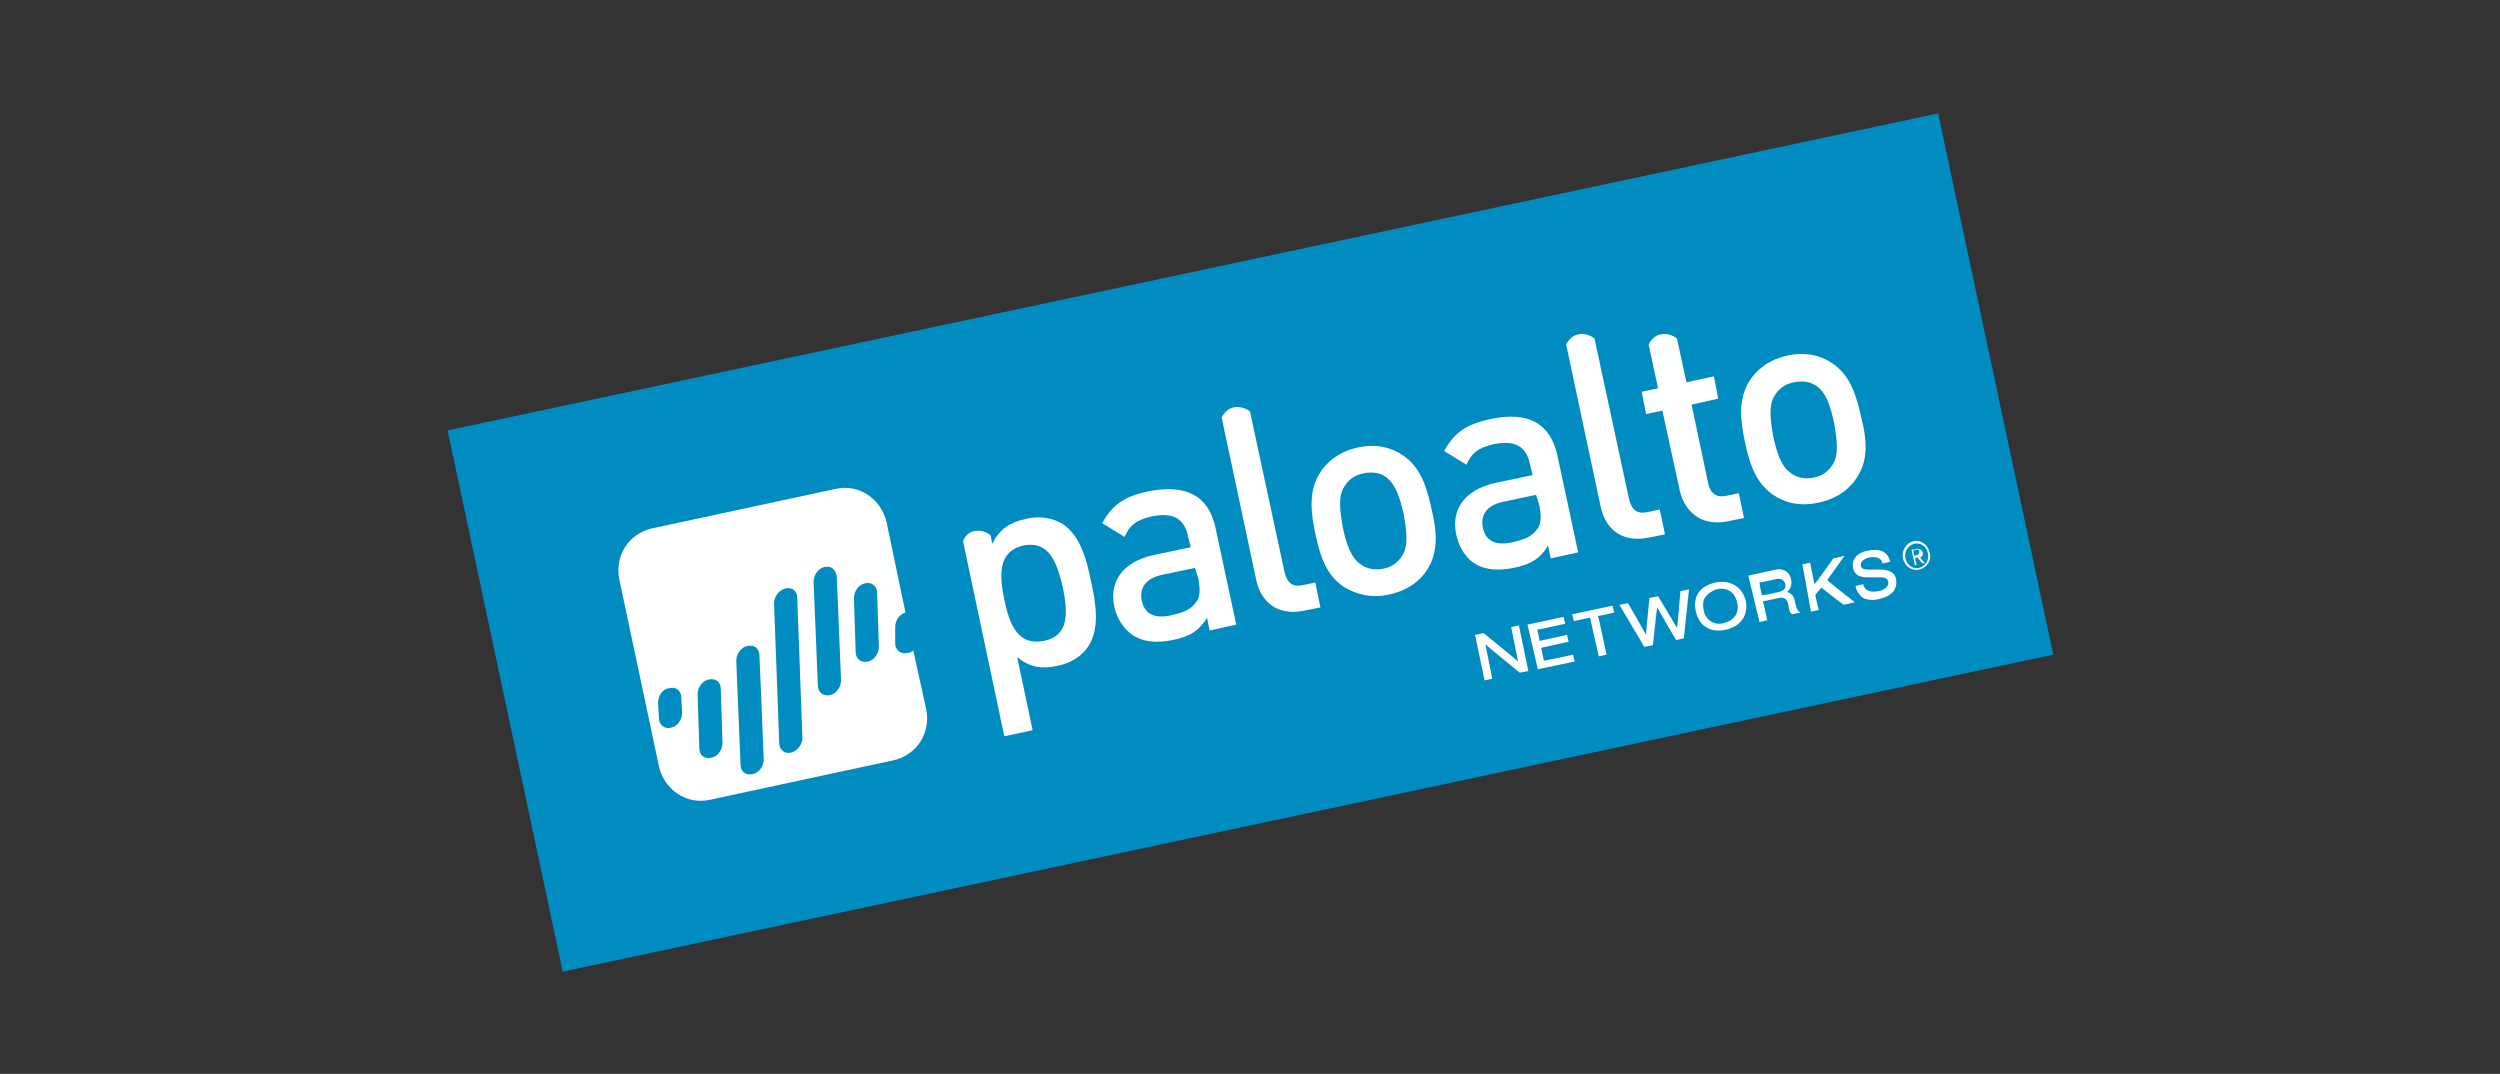 <?xml version="1.0" encoding="utf-8"?>
<!-- Generator: Adobe Illustrator 21.1.0, SVG Export Plug-In . SVG Version: 6.00 Build 0)  -->
<svg version="1.1" id="Layer_1" xmlns="http://www.w3.org/2000/svg" xmlns:xlink="http://www.w3.org/1999/xlink" x="0px" y="0px"
	 viewBox="0 0 291 125" style="enable-background:new 0 0 291 125;" xml:space="preserve">
<rect x="0" y="0" width="291" height="125" fill="#333333" stroke="none"/>
<style type="text/css">
	.st0{fill:#008CC1;}
	.st1{fill:#FFFFFF;}
</style>
<polygon class="st0" points="561.3,313.4 498.9,326.7 494,304 556.5,290.7 556.5,290.7 "/>
<path class="st1" d="M537.5,314.5l0.3-0.1c0,0-0.3-1.3-0.3-1.4c0.1,0.1,1.4,1.2,1.4,1.2l0.4-0.1l-0.4-1.9l-0.3,0.1
	c0,0,0.3,1.3,0.3,1.4c-0.1-0.1-1.4-1.2-1.4-1.2l-0.4,0.1L537.5,314.5z"/>
<path class="st1" d="M539.7,314l1.5-0.3l-0.1-0.3c0,0-1.2,0.2-1.2,0.3l-0.1-0.5l1.2-0.2l-0.1-0.3l-1.2,0.2c0-0.1-0.1-0.4-0.1-0.5
	c0.1,0,1.2-0.3,1.2-0.3l-0.1-0.3l-1.5,0.3L539.7,314z"/>
<path class="st1" d="M541.2,312c0,0,0.6-0.1,0.7-0.1c0,0.1,0.3,1.6,0.3,1.6l0.3-0.1c0,0-0.3-1.6-0.3-1.6c0.1,0,0.7-0.1,0.7-0.1
	l-0.1-0.3l-1.7,0.4L541.2,312z"/>
<path class="st1" d="M544.2,313.1l0.3-0.1c0,0,0.1-1.4,0.2-1.6c0.1,0.1,0.8,1.4,0.8,1.4l0.3-0.1l0.2-2.1l-0.3,0.1
	c0,0-0.1,1.4-0.1,1.5c-0.1-0.1-0.8-1.3-0.8-1.3l-0.4,0.1c0,0-0.1,1.4-0.2,1.5c-0.1-0.1-0.7-1.3-0.7-1.3l-0.4,0.1L544.2,313.1z"/>
<path class="st1" d="M547.2,310.4c-0.3,0.1-0.6,0.2-0.7,0.4c-0.1,0.2-0.2,0.5-0.1,0.8c0.1,0.3,0.2,0.5,0.4,0.7
	c0.2,0.1,0.5,0.2,0.8,0.1c0.8-0.2,0.9-0.8,0.8-1.2C548.3,310.7,547.9,310.2,547.2,310.4 M547,312c-0.1-0.1-0.2-0.3-0.3-0.5l0,0
	c0-0.2,0-0.4,0.1-0.5c0.1-0.2,0.3-0.3,0.5-0.3l0,0c0.4-0.1,0.8,0.1,0.9,0.6c0.1,0.4-0.1,0.8-0.6,0.9
	C547.3,312.1,547.1,312.1,547,312z"/>
<path class="st1" d="M549,312l0.3-0.1c0,0-0.2-0.7-0.2-0.8l0.7-0.1c0.2,0,0.3,0,0.4,0.3l0,0.1c0.1,0.2,0.1,0.3,0.1,0.3l0,0l0.4-0.1
	l-0.1,0c-0.1-0.1-0.1-0.1-0.2-0.5c-0.1-0.2-0.2-0.3-0.3-0.4c0.1-0.1,0.2-0.3,0.2-0.5c-0.1-0.2-0.2-0.5-0.6-0.4l-1.2,0.2L549,312z
	 M549,310.4c0.1,0,0.7-0.2,0.7-0.2c0.2,0,0.3,0,0.3,0.2c0,0.1,0,0.3-0.2,0.3c0,0-0.7,0.1-0.7,0.2C549.1,310.8,549,310.4,549,310.4z"
	/>
<path class="st1" d="M551.2,311.6l0.3-0.1c0,0-0.1-0.6-0.1-0.6c0,0,0.2-0.3,0.2-0.3c0.1,0,0.9,0.7,0.9,0.7l0.5-0.1
	c0,0-1.1-0.9-1.2-0.9c0-0.1,0.7-1,0.7-1l-0.5,0.1c0,0-0.7,1-0.8,1.1l-0.2-0.9l-0.3,0.1L551.2,311.6z"/>
<path class="st1" d="M552.9,309.8c0.1,0.4,0.5,0.4,0.7,0.4l0.4,0c0.2,0,0.3,0,0.4,0.2c0,0.1,0,0.1,0,0.2c-0.1,0.1-0.2,0.2-0.4,0.2
	c-0.2,0-0.6,0.1-0.6-0.3l0,0l-0.3,0.1l0,0c0,0.2,0.1,0.3,0.3,0.4c0.2,0.2,0.5,0.1,0.7,0.1c0.2,0,0.5-0.1,0.6-0.4
	c0.1-0.1,0.1-0.3,0.1-0.5c-0.1-0.4-0.5-0.4-0.7-0.4c0,0-0.5,0-0.5,0c-0.3,0-0.3-0.1-0.3-0.2c0-0.1,0-0.1,0-0.2
	c0.1-0.1,0.2-0.2,0.3-0.2c0.4-0.1,0.5,0.1,0.6,0.2l0,0l0.3-0.1l0,0c-0.1-0.4-0.4-0.5-0.9-0.4C553.1,309.1,552.9,309.4,552.9,309.8"
	/>
<path class="st1" d="M519.8,307.9c-0.4-0.3-1-0.4-1.5-0.2c-0.6,0.1-1.1,0.4-1.4,1l-0.1-0.4c-0.2-0.1-0.4-0.2-0.6-0.2
	c-0.2,0.1-0.4,0.2-0.5,0.4l1.7,8.2l1.2-0.3l-0.6-3c0.5,0.4,1.1,0.5,1.7,0.4c0.6-0.1,1.1-0.4,1.3-0.8c0.5-0.7,0.3-1.8,0.1-2.7
	C520.8,309.4,520.5,308.4,519.8,307.9 M519,312.8c-1.1,0.2-1.4-0.7-1.7-1.7c-0.2-1.1-0.3-2,0.8-2.3c1.1-0.2,1.4,0.7,1.6,1.7
	C520,311.6,520.1,312.6,519,312.8z"/>
<path class="st1" d="M526,312.4l-0.1-0.5c-0.3,0.5-0.7,0.8-1.4,0.9c-0.7,0.2-1.3,0.1-1.7-0.2c-0.4-0.3-0.6-0.7-0.7-1.2
	c-0.2-1,0.3-1.9,1.7-2.2l1.6-0.3l-0.1-0.4c-0.2-0.8-0.6-1-1.5-0.9c-0.6,0.1-0.9,0.4-1.2,0.9l-0.9-0.6c0.4-0.8,0.9-1.1,1.9-1.3
	c1.6-0.3,2.6,0.2,2.9,1.5l0.9,4L526,312.4z M525.4,309.8l-1.4,0.3c-0.7,0.1-1,0.5-0.9,1.1c0.1,0.5,0.5,0.8,1.3,0.6
	c0.5-0.1,0.8-0.2,1-0.6c0.1-0.2,0.2-0.5,0.1-0.9L525.4,309.8z"/>
<path class="st1" d="M529.9,310.5c-0.5,0.1-0.7-0.1-0.8-0.6l-1.4-6.7c-0.2-0.2-0.4-0.2-0.7-0.2c-0.2,0.1-0.4,0.2-0.5,0.4l1.4,6.8
	c0.2,0.9,0.8,1.6,2,1.3l0.7-0.2l-0.2-1L529.9,310.5z"/>
<path class="st1" d="M535.1,309.8c-0.3,0.5-0.8,0.9-1.6,1.1c-0.8,0.2-1.4,0-1.9-0.3c-0.7-0.5-1-1.2-1.2-2.2c-0.2-1-0.2-1.8,0.2-2.5
	c0.3-0.5,0.8-0.9,1.6-1.1c0.8-0.2,1.4,0,1.9,0.3c0.7,0.5,1,1.2,1.2,2.2C535.5,308.3,535.5,309.1,535.1,309.8 M533.4,306
	c-0.3-0.2-0.6-0.2-0.9-0.2c-0.3,0.1-0.6,0.3-0.8,0.5c-0.3,0.4-0.2,1.1-0.1,1.7c0.1,0.7,0.3,1.3,0.8,1.6c0.3,0.2,0.6,0.2,0.9,0.2
	c0.3-0.1,0.6-0.3,0.8-0.5c0.3-0.4,0.2-1.1,0.1-1.7C534,306.9,533.8,306.3,533.4,306z"/>
<path class="st1" d="M544.3,307.4c-0.5,0.1-0.7-0.1-0.8-0.6l-1.4-6.7c-0.2-0.2-0.4-0.2-0.7-0.2c-0.2,0.1-0.4,0.2-0.5,0.4l1.4,6.8
	c0.2,0.9,0.8,1.6,2,1.3l0.7-0.2l-0.2-1L544.3,307.4z"/>
<path class="st1" d="M540.2,309.4l-0.1-0.5c-0.3,0.5-0.7,0.8-1.4,0.9c-0.7,0.2-1.3,0.1-1.7-0.2c-0.4-0.3-0.6-0.7-0.7-1.2
	c-0.2-1,0.3-1.9,1.7-2.2l1.6-0.3l-0.1-0.4c-0.2-0.8-0.6-1-1.5-0.9c-0.6,0.1-0.9,0.4-1.2,0.9l-0.9-0.6c0.4-0.8,0.9-1.1,1.9-1.3
	c1.6-0.3,2.6,0.2,2.9,1.5l0.9,4L540.2,309.4z M539.7,306.7l-1.4,0.3c-0.7,0.1-1,0.5-0.9,1.1c0.1,0.5,0.5,0.8,1.3,0.6
	c0.5-0.1,0.8-0.2,1-0.6c0.1-0.2,0.2-0.5,0.1-0.9L539.7,306.7z"/>
<path class="st1" d="M547.3,302.7l-0.2-0.9L546,302l-0.4-1.8c-0.2-0.2-0.4-0.2-0.7-0.2c-0.2,0.1-0.4,0.2-0.5,0.4l0.4,1.8l-0.7,0.1
	l0.2,0.9l0.7-0.1l0.7,3.3c0.2,0.9,0.9,1.6,2,1.3l0.7-0.1l-0.2-1l-0.5,0.1c-0.4,0.1-0.7-0.1-0.8-0.6l-0.7-3.2L547.3,302.7z"/>
<path class="st1" d="M553.1,306c-0.3,0.5-0.8,0.9-1.6,1.1c-0.8,0.2-1.4,0-1.9-0.3c-0.7-0.5-1-1.2-1.2-2.2c-0.2-1-0.2-1.8,0.2-2.5
	c0.3-0.5,0.8-0.9,1.6-1.1c0.8-0.2,1.4,0,1.9,0.3c0.7,0.5,1,1.2,1.2,2.2C553.5,304.5,553.5,305.3,553.1,306 M551.4,302.1
	c-0.3-0.2-0.6-0.2-0.9-0.2c-0.3,0.1-0.6,0.3-0.8,0.5c-0.3,0.4-0.2,1.1-0.1,1.7c0.1,0.7,0.3,1.3,0.8,1.6c0.3,0.2,0.6,0.2,0.9,0.2
	c0.3-0.1,0.6-0.3,0.8-0.5c0.3-0.4,0.2-1.1,0.1-1.7C552,303,551.8,302.4,551.4,302.1z"/>
<path class="st1" d="M555.7,309.8c-0.3,0.1-0.6-0.1-0.7-0.5c-0.1-0.3,0.1-0.6,0.4-0.7c0.3-0.1,0.6,0.1,0.7,0.5
	C556.2,309.5,556,309.8,555.7,309.8 M555.5,308.8c-0.3,0.1-0.4,0.3-0.4,0.6c0.1,0.3,0.3,0.5,0.6,0.4c0.3-0.1,0.4-0.3,0.4-0.6
	C556,308.9,555.7,308.7,555.5,308.8z M555.8,309.5l-0.2-0.2l-0.1,0l0.1,0.3l-0.1,0l-0.1-0.6l0.2,0c0.1,0,0.2,0,0.2,0.1
	c0,0.1,0,0.2-0.1,0.2l0.2,0.2L555.8,309.5z M555.5,309l-0.1,0l0,0.2l0.1,0c0.1,0,0.1-0.1,0.1-0.1C555.7,309,555.6,309,555.5,309z"/>
<path class="st1" d="M512.8,312.3c0-0.3,0.2-0.5,0.4-0.6l-0.8-3.8c-0.2-1-1.2-1.6-2.1-1.4l-7.7,1.6c-1,0.2-1.6,1.2-1.4,2.1l1.7,7.8
	c0.2,1,1.2,1.6,2.1,1.4l7.7-1.6c1-0.2,1.6-1.2,1.4-2.1l-0.5-2.5c-0.1,0.1-0.2,0.1-0.2,0.1c-0.3,0.1-0.5-0.1-0.5-0.4L512.8,312.3z
	 M503.8,315.2l0,0.6c0,0.3-0.2,0.6-0.5,0.6c-0.3,0.1-0.5-0.1-0.5-0.4l0-0.6c0-0.3,0.2-0.6,0.5-0.6
	C503.6,314.7,503.8,314.9,503.8,315.2z M505.5,314.8l0.1,2.3c0,0.3-0.2,0.6-0.5,0.6c-0.3,0.1-0.5-0.1-0.5-0.4l-0.1-2.3
	c0-0.3,0.2-0.6,0.5-0.6C505.3,314.4,505.5,314.5,505.5,314.8z M507.1,313.4l0.2,4.3c0,0.3-0.2,0.6-0.5,0.6c-0.3,0.1-0.5-0.1-0.5-0.4
	l-0.2-4.3c0-0.3,0.2-0.6,0.5-0.6C506.9,313,507.1,313.2,507.1,313.4z M508.7,311l0.2,5.9c0,0.3-0.2,0.6-0.5,0.6
	c-0.3,0.1-0.5-0.1-0.5-0.4l-0.2-5.9c0-0.3,0.2-0.6,0.5-0.6C508.5,310.6,508.7,310.7,508.7,311z M510.3,310.1l0.2,4.3
	c0,0.3-0.2,0.6-0.5,0.6c-0.3,0.1-0.5-0.1-0.5-0.4l-0.2-4.3c0-0.3,0.2-0.6,0.5-0.6C510.1,309.7,510.3,309.8,510.3,310.1z M512,310.8
	l0.1,2.3c0,0.3-0.2,0.6-0.5,0.6c-0.3,0.1-0.5-0.1-0.5-0.4l-0.1-2.3c0-0.3,0.2-0.6,0.5-0.6C511.8,310.3,512,310.5,512,310.8z"/>
<polygon class="st0" points="239,76.2 65.5,113.1 52.1,50.1 225.6,13.2 225.6,13.2 "/>
<path class="st1" d="M172.8,79.2l0.9-0.2c0,0-0.7-3.5-0.8-4c0.3,0.3,4,3.3,4,3.3l1-0.2l-1.1-5.3l-0.9,0.2c0,0,0.7,3.5,0.8,4
	c-0.3-0.3-4-3.3-4-3.3l-1,0.2L172.8,79.2z"/>
<path class="st1" d="M179,77.9l4.3-0.9l-0.2-0.8c0,0-3.2,0.7-3.4,0.7l-0.3-1.5l3.2-0.7l-0.2-0.8l-3.2,0.7c0-0.2-0.2-1.2-0.3-1.3
	c0.2,0,3.3-0.7,3.3-0.7l-0.2-0.8l-4.2,0.9L179,77.9z"/>
<path class="st1" d="M183.2,72.3c0,0,1.7-0.4,1.9-0.4c0,0.2,1,4.5,1,4.5l0.9-0.2c0,0-0.9-4.3-1-4.5c0.2,0,1.9-0.4,1.9-0.4l-0.2-0.8
	l-4.7,1L183.2,72.3z"/>
<path class="st1" d="M191.4,75.3l1-0.2c0,0,0.4-3.9,0.5-4.4c0.2,0.4,2.2,3.8,2.2,3.8l0.9-0.2l0.6-5.7l-1,0.2c0,0-0.3,3.8-0.4,4.3
	c-0.2-0.4-2.2-3.7-2.2-3.7l-1,0.2c0,0-0.4,3.8-0.4,4.3c-0.2-0.4-2.1-3.7-2.1-3.7l-1,0.2L191.4,75.3z"/>
<path class="st1" d="M199.7,67.8c-0.9,0.2-1.6,0.6-2,1.2c-0.4,0.6-0.5,1.4-0.3,2.2c0.2,0.8,0.6,1.5,1.2,1.8c0.6,0.4,1.4,0.5,2.3,0.3
	c2.1-0.5,2.6-2.1,2.3-3.4C202.9,68.7,201.8,67.4,199.7,67.8 M199.1,72.3c-0.4-0.3-0.7-0.7-0.8-1.3l0,0c-0.1-0.6-0.1-1.1,0.2-1.5
	c0.3-0.4,0.7-0.7,1.3-0.9l0,0c1.2-0.3,2.1,0.3,2.4,1.5c0.3,1.2-0.3,2.1-1.5,2.4C200.1,72.7,199.6,72.6,199.1,72.3z"/>
<path class="st1" d="M204.8,72.4l0.9-0.2c0,0-0.4-2-0.5-2.2l1.9-0.4c0.5-0.1,0.9,0,1.1,0.9l0,0.2c0.1,0.5,0.2,0.7,0.4,0.8l0,0l1-0.2
	l-0.2-0.1c-0.2-0.2-0.3-0.4-0.5-1.3c-0.1-0.6-0.5-0.9-0.9-1c0.4-0.3,0.6-0.8,0.5-1.4c-0.1-0.7-0.7-1.4-1.8-1.2l-3.2,0.7L204.8,72.4z
	 M204.8,67.8c0.2,0,2-0.4,2-0.4c0.5-0.1,0.9,0.1,1,0.6c0.1,0.3,0,0.7-0.7,0.9c0,0-1.8,0.4-2,0.4C205,69.1,204.8,67.9,204.8,67.8z"/>
<path class="st1" d="M210.8,71.2l0.9-0.2c0,0-0.4-1.7-0.4-1.7c0-0.1,0.6-0.8,0.7-0.9c0.1,0.1,2.6,2,2.6,2l1.3-0.3
	c0,0-3.1-2.4-3.2-2.6c0.1-0.1,2-2.8,2-2.8l-1.3,0.3c0,0-1.9,2.7-2.2,3l-0.5-2.5l-0.9,0.2L210.8,71.2z"/>
<path class="st1" d="M215.7,66.1c0.2,1.2,1.5,1.1,1.9,1.1l1.2,0c0.6,0,0.9,0.1,1,0.5c0,0.2,0,0.3-0.1,0.5c-0.2,0.3-0.5,0.5-1,0.6
	c-0.6,0.1-1.5,0.2-1.8-0.7l0-0.1l-0.9,0.2l0,0.1c0.1,0.5,0.4,0.9,0.7,1.2c0.6,0.4,1.5,0.4,2.1,0.2c0.5-0.1,1.3-0.4,1.7-1
	c0.2-0.4,0.3-0.8,0.2-1.3c-0.2-1.1-1.5-1.1-1.9-1.1c0,0-1.3,0-1.3,0c-0.7,0-0.8-0.2-0.9-0.4c0-0.2,0-0.3,0.1-0.5
	c0.1-0.2,0.5-0.4,0.8-0.5c1.1-0.2,1.5,0.2,1.6,0.6l0,0.1l0.9-0.2l0-0.1c-0.3-1.1-1.2-1.5-2.6-1.2C216.2,64.3,215.5,65.1,215.7,66.1"
	/>
<path class="st1" d="M123.7,61c-1.1-0.7-2.7-1-4.3-0.6c-1.8,0.4-3,1.1-3.9,2.9l-0.2-1c-0.5-0.4-1.1-0.6-1.8-0.5
	c-0.7,0.1-1.2,0.6-1.4,1.2l4.8,22.7l3.3-0.7l-1.8-8.5c1.5,1.2,2.9,1.4,4.7,1c1.6-0.3,2.9-1.2,3.6-2.3c1.3-2,0.9-4.9,0.3-7.5
	C126.5,65.1,125.7,62.3,123.7,61 M121.5,74.6c-3,0.6-4-1.9-4.6-4.8c-0.6-3-0.7-5.6,2.2-6.3c3-0.6,3.9,1.9,4.6,4.8
	C124.3,71.3,124.5,74,121.5,74.6z"/>
<path class="st1" d="M140.8,73.4l-0.3-1.5c-0.9,1.5-2,2.2-4,2.6c-2,0.4-3.5,0.2-4.7-0.6c-1-0.7-1.8-1.9-2.1-3.3
	c-0.6-2.8,0.9-5.2,4.6-6l4.3-0.9l-0.3-1.2c-0.4-2.1-1.7-2.9-4.2-2.4c-1.8,0.4-2.6,1-3.2,2.4l-2.6-1.6c1.2-2.2,2.6-3.1,5.3-3.7
	c4.5-0.9,7.1,0.5,7.9,4.3l2.4,11.2L140.8,73.4z M139.1,66.1l-3.8,0.8c-1.9,0.4-2.7,1.5-2.4,3c0.3,1.5,1.4,2.2,3.5,1.7
	c1.3-0.3,2.2-0.6,2.9-1.6c0.4-0.6,0.4-1.4,0.2-2.6L139.1,66.1z"/>
<path class="st1" d="M151.7,68.1c-1.3,0.3-1.9-0.3-2.2-1.6l-4-18.6c-0.5-0.4-1.2-0.6-1.8-0.5c-0.7,0.1-1.2,0.6-1.5,1.2l4,18.8
	c0.5,2.5,2.3,4.3,5.5,3.7l2-0.4l-0.6-2.9L151.7,68.1z"/>
<path class="st1" d="M166.2,66.2c-0.8,1.3-2.2,2.5-4.5,3c-2.2,0.5-4-0.1-5.3-0.9c-1.9-1.3-2.7-3.3-3.3-6.2c-0.6-2.8-0.7-5,0.5-7
	c0.8-1.3,2.2-2.5,4.4-3c2.2-0.5,4,0,5.3,0.9c1.9,1.3,2.7,3.3,3.3,6.1C167.3,62,167.4,64.2,166.2,66.2 M161.3,55.5
	c-0.7-0.5-1.7-0.6-2.6-0.4c-1,0.2-1.7,0.7-2.2,1.5c-0.8,1.2-0.5,3-0.2,4.8c0.4,1.8,0.9,3.5,2.1,4.3c0.7,0.5,1.6,0.7,2.6,0.5
	c1-0.2,1.7-0.7,2.2-1.5c0.8-1.2,0.5-3,0.2-4.8C163,58.1,162.5,56.4,161.3,55.5z"/>
<path class="st1" d="M191.8,59.6c-1.3,0.3-1.9-0.3-2.2-1.6l-4-18.6c-0.5-0.4-1.2-0.6-1.8-0.5c-0.7,0.1-1.2,0.6-1.5,1.2l4,18.8
	c0.5,2.5,2.3,4.3,5.5,3.7l2-0.4l-0.6-2.9L191.8,59.6z"/>
<path class="st1" d="M180.5,65l-0.3-1.5c-0.9,1.5-2,2.2-4,2.6c-2,0.4-3.5,0.2-4.7-0.6c-1-0.7-1.7-1.9-2-3.3c-0.6-2.8,0.9-5.2,4.6-6
	l4.3-0.9l-0.3-1.2c-0.4-2.1-1.7-2.9-4.2-2.4c-1.8,0.4-2.6,1-3.2,2.4l-2.6-1.6c1.2-2.2,2.6-3.1,5.3-3.7c4.5-1,7.1,0.5,7.9,4.3
	l2.4,11.2L180.5,65z M178.8,57.6l-3.8,0.8c-1.9,0.4-2.7,1.5-2.4,3c0.3,1.5,1.4,2.2,3.5,1.7c1.3-0.3,2.2-0.6,2.9-1.6
	c0.4-0.6,0.4-1.4,0.2-2.6L178.8,57.6z"/>
<path class="st1" d="M200,46.4l-0.5-2.6l-3.2,0.7l-1.1-5.1c-0.5-0.4-1.2-0.6-1.8-0.5c-0.7,0.1-1.2,0.6-1.5,1.2l1.1,5.1l-1.9,0.4
	l0.5,2.6l1.9-0.4l2,9.2c0.5,2.4,2.4,4.3,5.5,3.7l2-0.4l-0.6-2.9l-1.4,0.3c-1.2,0.3-2-0.3-2.2-1.6l-1.9-9L200,46.4z"/>
<path class="st1" d="M216.2,55.5c-0.8,1.3-2.2,2.5-4.5,3c-2.2,0.5-4,0-5.3-0.9c-1.9-1.3-2.7-3.3-3.3-6.2c-0.6-2.8-0.7-5,0.5-7
	c0.8-1.3,2.2-2.5,4.4-3c2.2-0.5,4,0,5.3,0.9c1.9,1.3,2.7,3.3,3.3,6.1C217.4,51.4,217.4,53.6,216.2,55.5 M211.4,44.9
	c-0.7-0.5-1.7-0.6-2.6-0.4c-1,0.2-1.7,0.7-2.2,1.5c-0.8,1.2-0.5,3-0.2,4.8c0.4,1.8,0.9,3.5,2.1,4.3c0.7,0.5,1.6,0.7,2.6,0.5
	c1-0.2,1.7-0.7,2.2-1.5c0.8-1.2,0.5-3,0.2-4.8C213.1,47.4,212.6,45.7,211.4,44.9z"/>
<path class="st1" d="M223.4,66.3c-0.9,0.2-1.7-0.4-1.9-1.3c-0.2-0.9,0.4-1.8,1.2-2c0.9-0.2,1.7,0.4,1.9,1.3
	C224.9,65.2,224.3,66.1,223.4,66.3 M222.8,63.3c-0.7,0.2-1.2,0.9-1,1.7c0.2,0.8,0.9,1.3,1.6,1.1c0.7-0.2,1.2-0.9,1-1.7
	C224.3,63.6,223.5,63.1,222.8,63.3z M223.7,65.5l-0.5-0.6l-0.3,0.1l0.2,0.7l-0.2,0.1l-0.4-1.8l0.6-0.1c0.3-0.1,0.6,0.1,0.7,0.4
	c0.1,0.3-0.1,0.5-0.3,0.6l0.6,0.7L223.7,65.5z M223,64l-0.3,0.1l0.1,0.6l0.3-0.1c0.2,0,0.3-0.2,0.3-0.4C223.4,64,223.2,63.9,223,64z
	"/>
<path class="st1" d="M104.2,73c0-0.8,0.5-1.5,1.2-1.7l-2.2-10.5c-0.6-2.7-3.2-4.5-5.9-3.9l-21.4,4.6c-2.7,0.6-4.4,3.2-3.8,6
	l4.6,21.7c0.6,2.7,3.2,4.5,5.9,3.9l21.4-4.6c2.7-0.6,4.4-3.2,3.8-6l-1.5-6.8c-0.2,0.2-0.4,0.3-0.7,0.3c-0.8,0.2-1.4-0.4-1.4-1.1
	L104.2,73z M79.3,81.2l0.1,1.8c0,0.8-0.6,1.6-1.3,1.7c-0.7,0.2-1.4-0.3-1.4-1.1l-0.1-1.8c0-0.8,0.5-1.6,1.3-1.7
	C78.7,79.9,79.3,80.4,79.3,81.2z M83.9,80.2l0.2,6.3c0,0.8-0.6,1.6-1.3,1.7c-0.8,0.2-1.4-0.3-1.4-1.1l-0.2-6.3
	c0-0.8,0.6-1.6,1.3-1.7C83.3,78.9,83.9,79.4,83.9,80.2z M88.4,76.3l0.5,12.1c0,0.8-0.6,1.6-1.3,1.7c-0.8,0.2-1.4-0.3-1.4-1.1
	l-0.5-12.1c0-0.8,0.6-1.6,1.3-1.7C87.8,75,88.4,75.5,88.4,76.3z M92.8,69.6l0.6,16.3c0,0.8-0.6,1.5-1.3,1.7
	c-0.7,0.2-1.4-0.3-1.4-1.1l-0.6-16.3c0-0.8,0.6-1.5,1.3-1.7C92.2,68.3,92.8,68.8,92.8,69.6z M97.4,67.1l0.5,12.1
	c0,0.8-0.6,1.6-1.3,1.7c-0.7,0.2-1.4-0.3-1.4-1.1l-0.5-12.1c0-0.8,0.6-1.6,1.3-1.7C96.7,65.8,97.3,66.3,97.4,67.1z M102.1,69
	l0.2,6.3c0,0.8-0.6,1.6-1.3,1.7c-0.7,0.2-1.4-0.3-1.4-1.1l-0.2-6.3c0-0.8,0.6-1.6,1.3-1.7C101.4,67.7,102.1,68.2,102.1,69z"/>
</svg>
